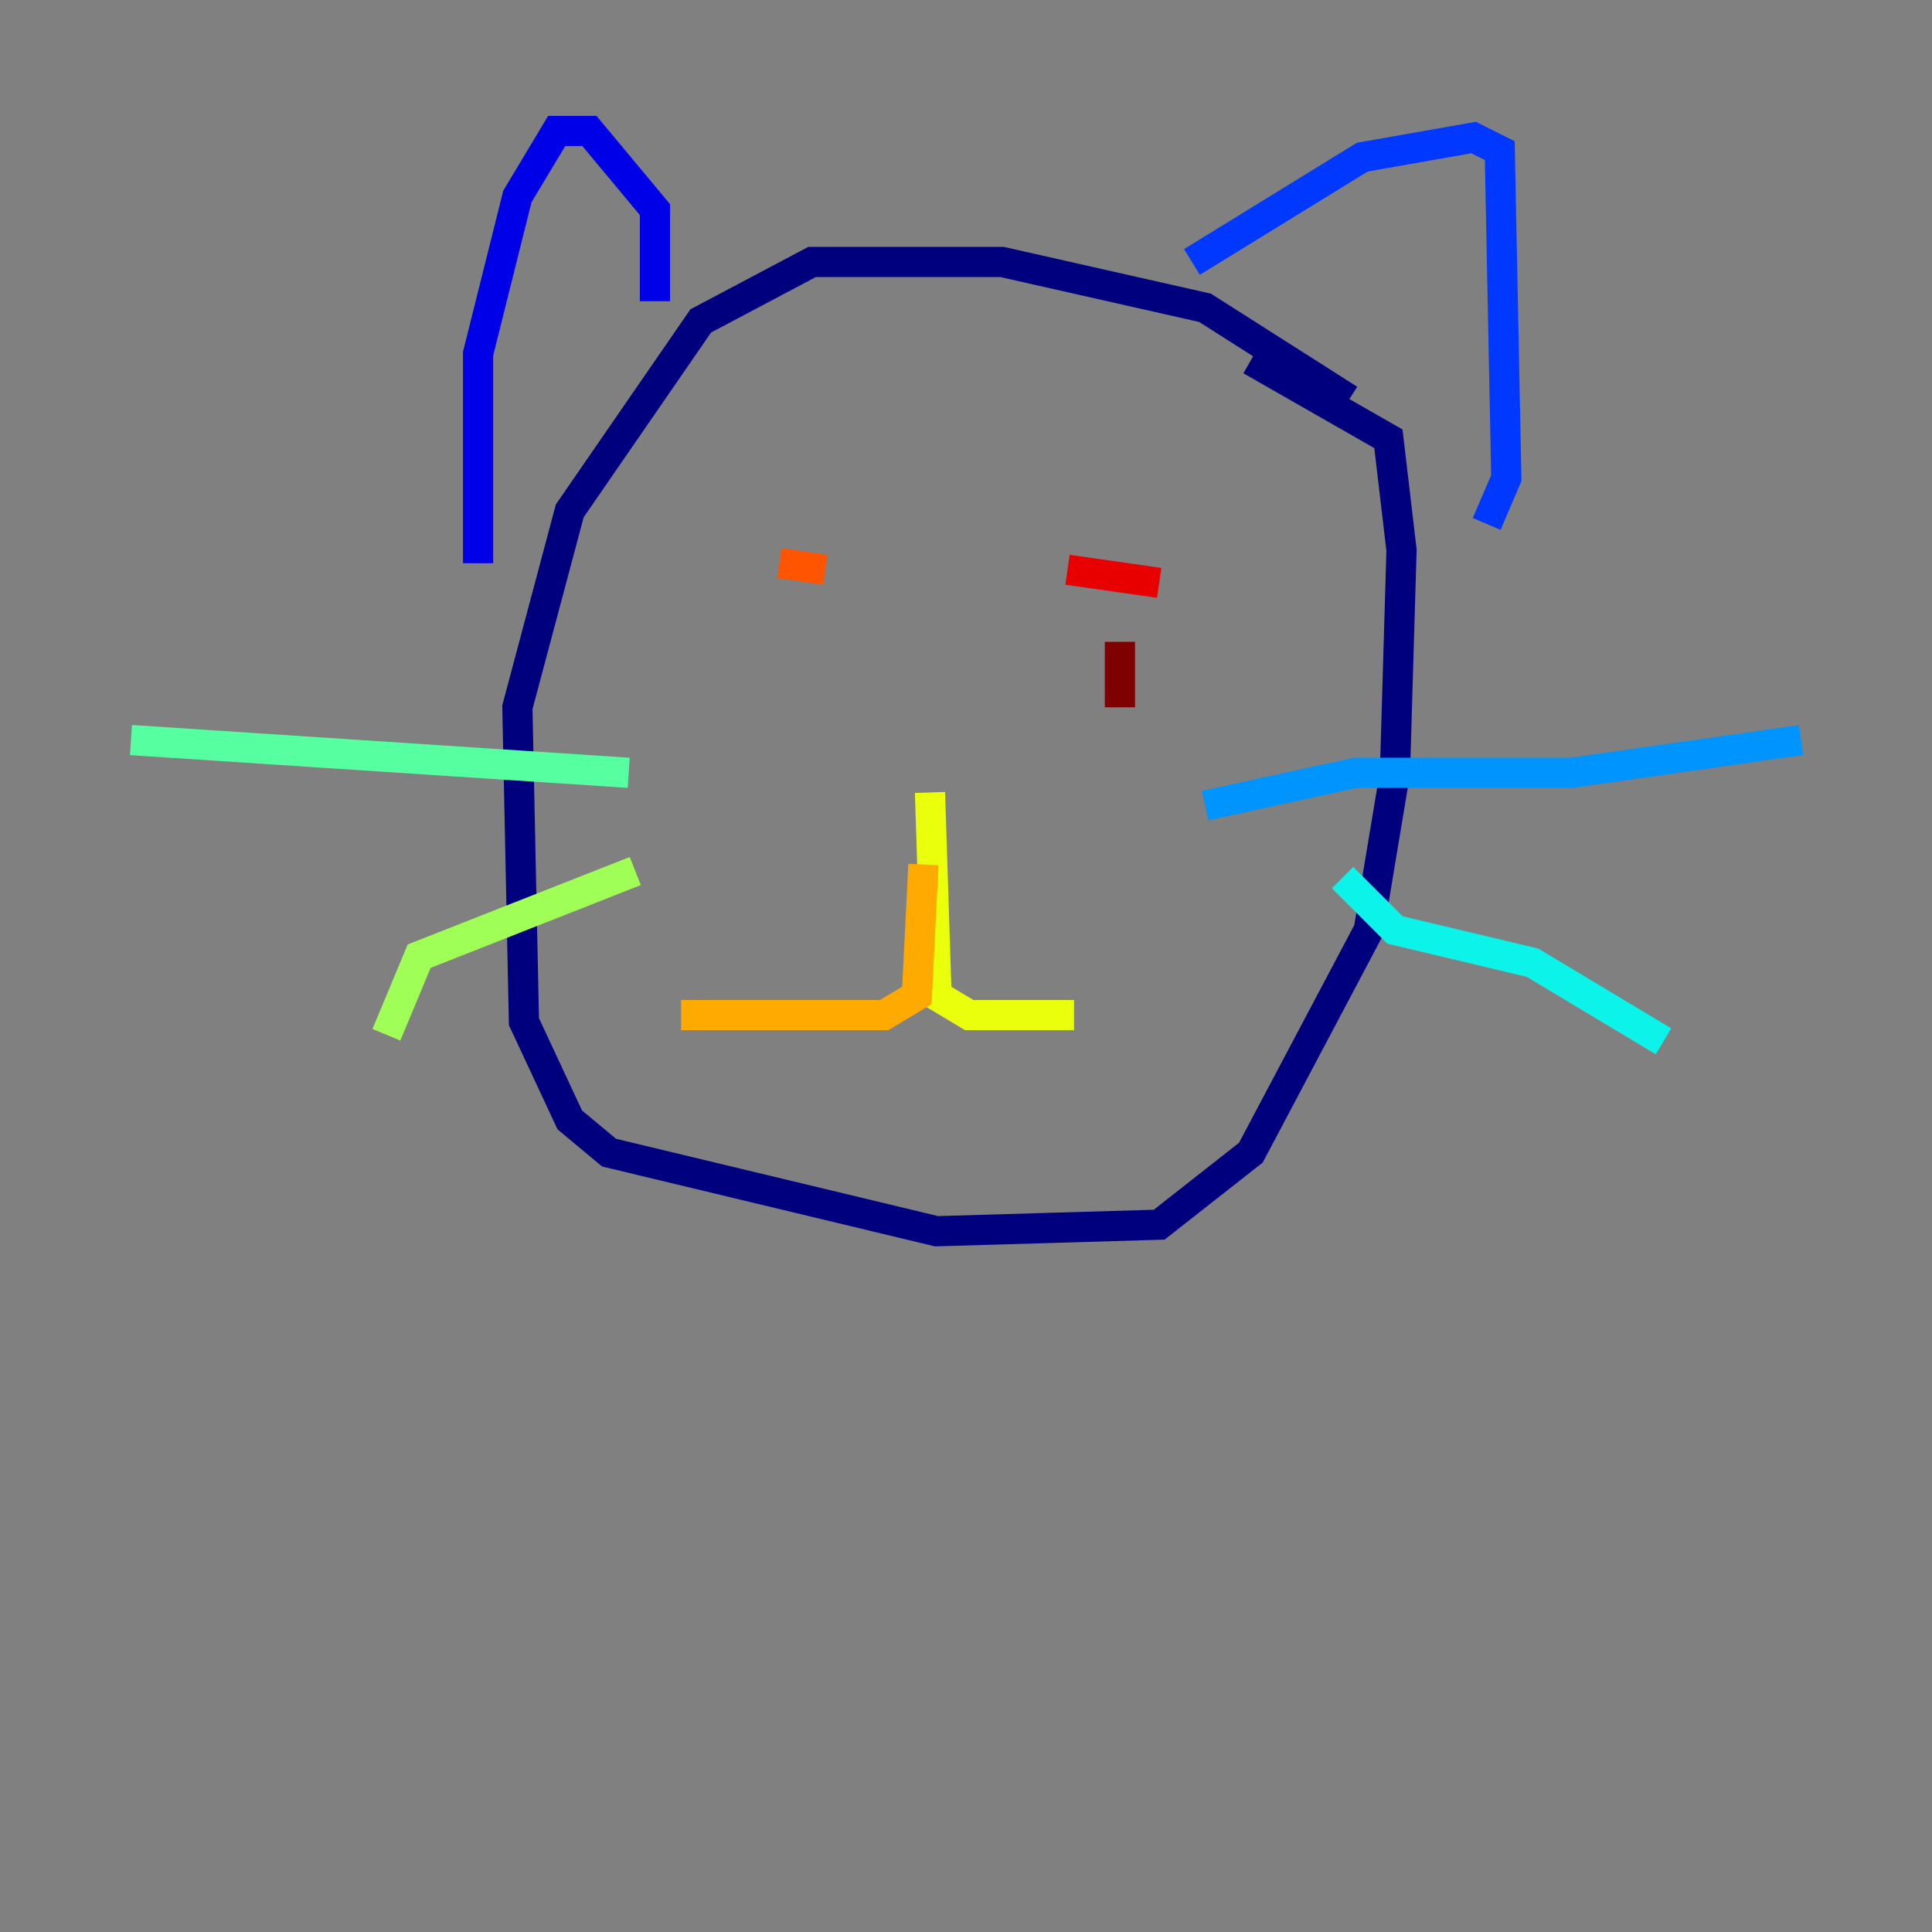 <?xml version="1.0" encoding="utf-8" ?>
<svg baseProfile="tiny" height="128" version="1.2" viewBox="0,0,128,128" width="128" xmlns="http://www.w3.org/2000/svg" xmlns:ev="http://www.w3.org/2001/xml-events" xmlns:xlink="http://www.w3.org/1999/xlink"><rect x="0" y="0" width="128" height="128" fill="#808080" stroke="none"/><defs /><polyline fill="none" points="89.383,26.468 79.837,20.393 66.386,17.356 53.803,17.356 46.427,21.261 37.749,33.844 34.278,46.861 34.712,67.688 37.749,74.197 40.352,76.366 62.047,81.573 76.8,81.139 82.875,76.366 90.685,61.614 92.42,51.2 92.854,36.447 91.986,29.071 82.875,23.864" stroke="#00007f" stroke-width="2" /><polyline fill="none" points="43.39,19.959 43.39,13.885 39.051,8.678 36.881,8.678 34.278,13.017 31.675,23.43 31.675,37.315" stroke="#0000e8" stroke-width="2" /><polyline fill="none" points="78.969,17.356 90.251,10.414 97.627,9.112 99.363,9.98 99.797,31.675 98.495,34.712" stroke="#0038ff" stroke-width="2" /><polyline fill="none" points="79.837,53.37 89.817,51.2 104.136,51.2 119.322,49.031" stroke="#0094ff" stroke-width="2" /><polyline fill="none" points="88.949,58.142 92.42,61.614 101.532,63.783 110.21,68.99" stroke="#0cf4ea" stroke-width="2" /><polyline fill="none" points="41.654,51.2 8.678,49.031" stroke="#56ffa0" stroke-width="2" /><polyline fill="none" points="42.088,57.709 27.77,63.349 25.6,68.556" stroke="#a0ff56" stroke-width="2" /><polyline fill="none" points="61.614,52.502 62.047,65.953 64.217,67.254 71.159,67.254" stroke="#eaff0c" stroke-width="2" /><polyline fill="none" points="61.18,57.275 60.746,65.953 58.576,67.254 45.125,67.254" stroke="#ffaa00" stroke-width="2" /><polyline fill="none" points="54.671,37.749 51.634,37.315" stroke="#ff5500" stroke-width="2" /><polyline fill="none" points="70.725,37.749 76.8,38.617" stroke="#e80000" stroke-width="2" /><polyline fill="none" points="74.197,42.522 74.197,46.861" stroke="#7f0000" stroke-width="2" /></svg>